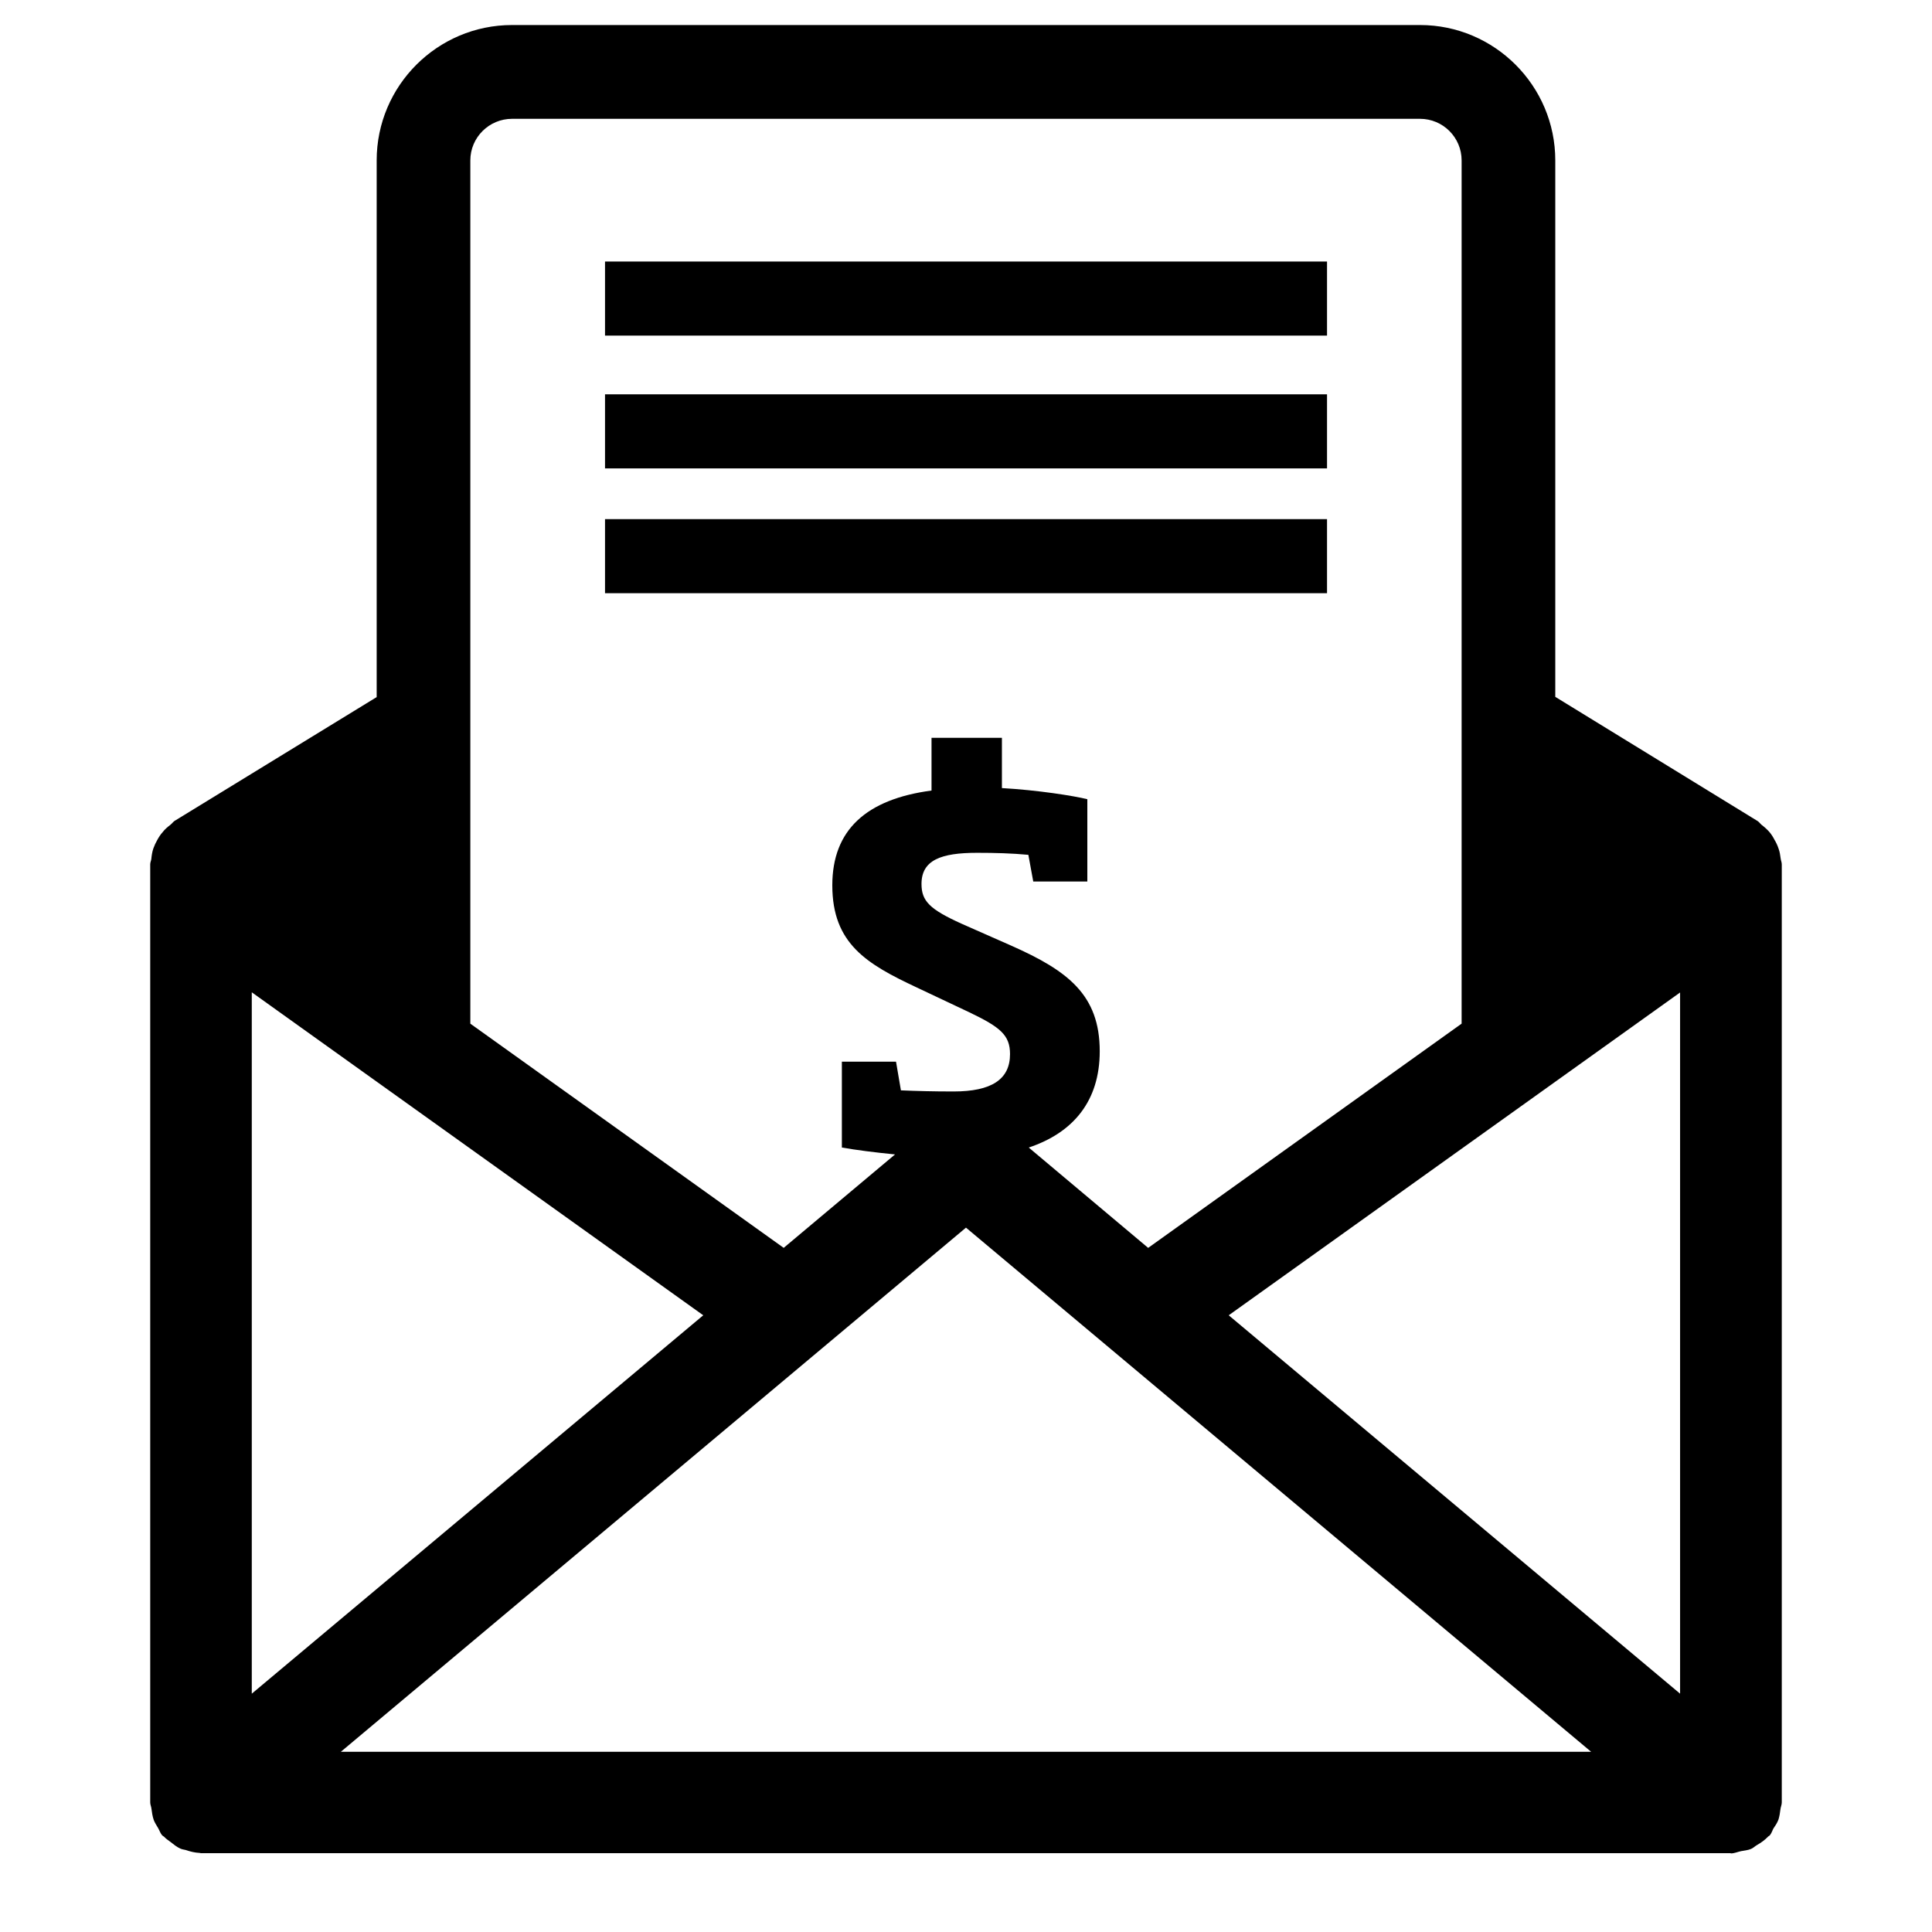 <svg xmlns="http://www.w3.org/2000/svg" xmlns:xlink="http://www.w3.org/1999/xlink" version="1.1" id="Layer_1" x="0px" y="0px" width="90px" height="90px" viewBox="0 0 90 90" enable-background="new 0 0 90 90" xml:space="preserve">
<path d="M82.939,84.287c0.01-0.104,0.063-0.208,0.063-0.322V40.266c0-0.099-0.042-0.181-0.053-0.28  c-0.021-0.156-0.04-0.3-0.094-0.446c-0.051-0.155-0.113-0.29-0.195-0.424c-0.063-0.125-0.135-0.238-0.229-0.352  c-0.113-0.13-0.238-0.239-0.373-0.343c-0.063-0.052-0.104-0.124-0.186-0.176l-9.421-5.783V7.472c0-3.477-2.83-6.306-6.302-6.306  H23.853c-3.477,0-6.306,2.829-6.306,6.306v25.001l-9.42,5.771c-0.072,0.052-0.119,0.125-0.186,0.176  c-0.134,0.104-0.26,0.208-0.363,0.343c-0.103,0.114-0.175,0.228-0.249,0.362c-0.072,0.124-0.135,0.259-0.187,0.404  c-0.051,0.155-0.077,0.316-0.093,0.487c-0.01,0.083-0.051,0.155-0.051,0.249v43.699c0,0.104,0.046,0.188,0.057,0.291  c0.025,0.177,0.046,0.353,0.108,0.529c0.052,0.135,0.13,0.248,0.202,0.372c0.067,0.115,0.099,0.229,0.181,0.332  c0.027,0.031,0.067,0.053,0.094,0.07c0.093,0.104,0.202,0.168,0.31,0.252c0.145,0.112,0.28,0.228,0.441,0.299  c0.083,0.041,0.176,0.052,0.264,0.072c0.208,0.072,0.419,0.125,0.642,0.135c0.021,0,0.042,0.012,0.063,0.012h71.258  c0,0,0.01,0.01,0.021,0.01c0.155,0,0.311-0.072,0.465-0.104c0.155-0.03,0.322-0.041,0.467-0.104  c0.104-0.042,0.178-0.125,0.271-0.177c0.197-0.113,0.374-0.238,0.529-0.403c0.021-0.021,0.062-0.031,0.082-0.063  c0.073-0.094,0.104-0.197,0.155-0.301c0.093-0.135,0.177-0.261,0.238-0.416C82.896,84.607,82.919,84.453,82.939,84.287z   M11.729,46.225L32.76,61.271L11.729,78.898V46.225z M44.999,57.188L74.12,81.604H15.879L44.999,57.188z M57.238,61.271  l21.027-15.037v32.664L57.238,61.271z M23.853,5.535H66.15c1.067,0,1.938,0.865,1.938,1.938v40.212L53.486,58.131l-5.563-4.674  c2.072-0.693,3.307-2.166,3.307-4.486c0-2.632-1.494-3.751-4.106-4.912l-2.322-1.025c-1.492-0.674-1.875-1.058-1.875-1.856  c0-1.114,0.912-1.451,2.591-1.451c0.828,0,1.605,0.021,2.387,0.094l0.228,1.243h2.519V37.23c-0.623-0.156-2.32-0.425-3.979-0.518  V34.37h-3.279v2.456c-3.036,0.404-4.622,1.834-4.622,4.415c0,2.725,1.611,3.668,3.927,4.756l2.456,1.16  c1.45,0.694,1.896,1.067,1.896,1.948c0,1.182-0.868,1.74-2.632,1.74c-0.958,0-1.699-0.021-2.451-0.052l-0.228-1.337h-2.523v4  c0.642,0.115,1.534,0.229,2.477,0.322l-5.187,4.352L21.91,47.686V7.472C21.91,6.4,22.786,5.535,23.853,5.535z"/>
<rect x="28.184" y="12.183" width="33.634" height="3.451"/>
<rect x="28.184" y="18.369" width="33.634" height="3.451"/>
<rect x="28.184" y="24.183" width="33.634" height="3.451"/>
</svg>